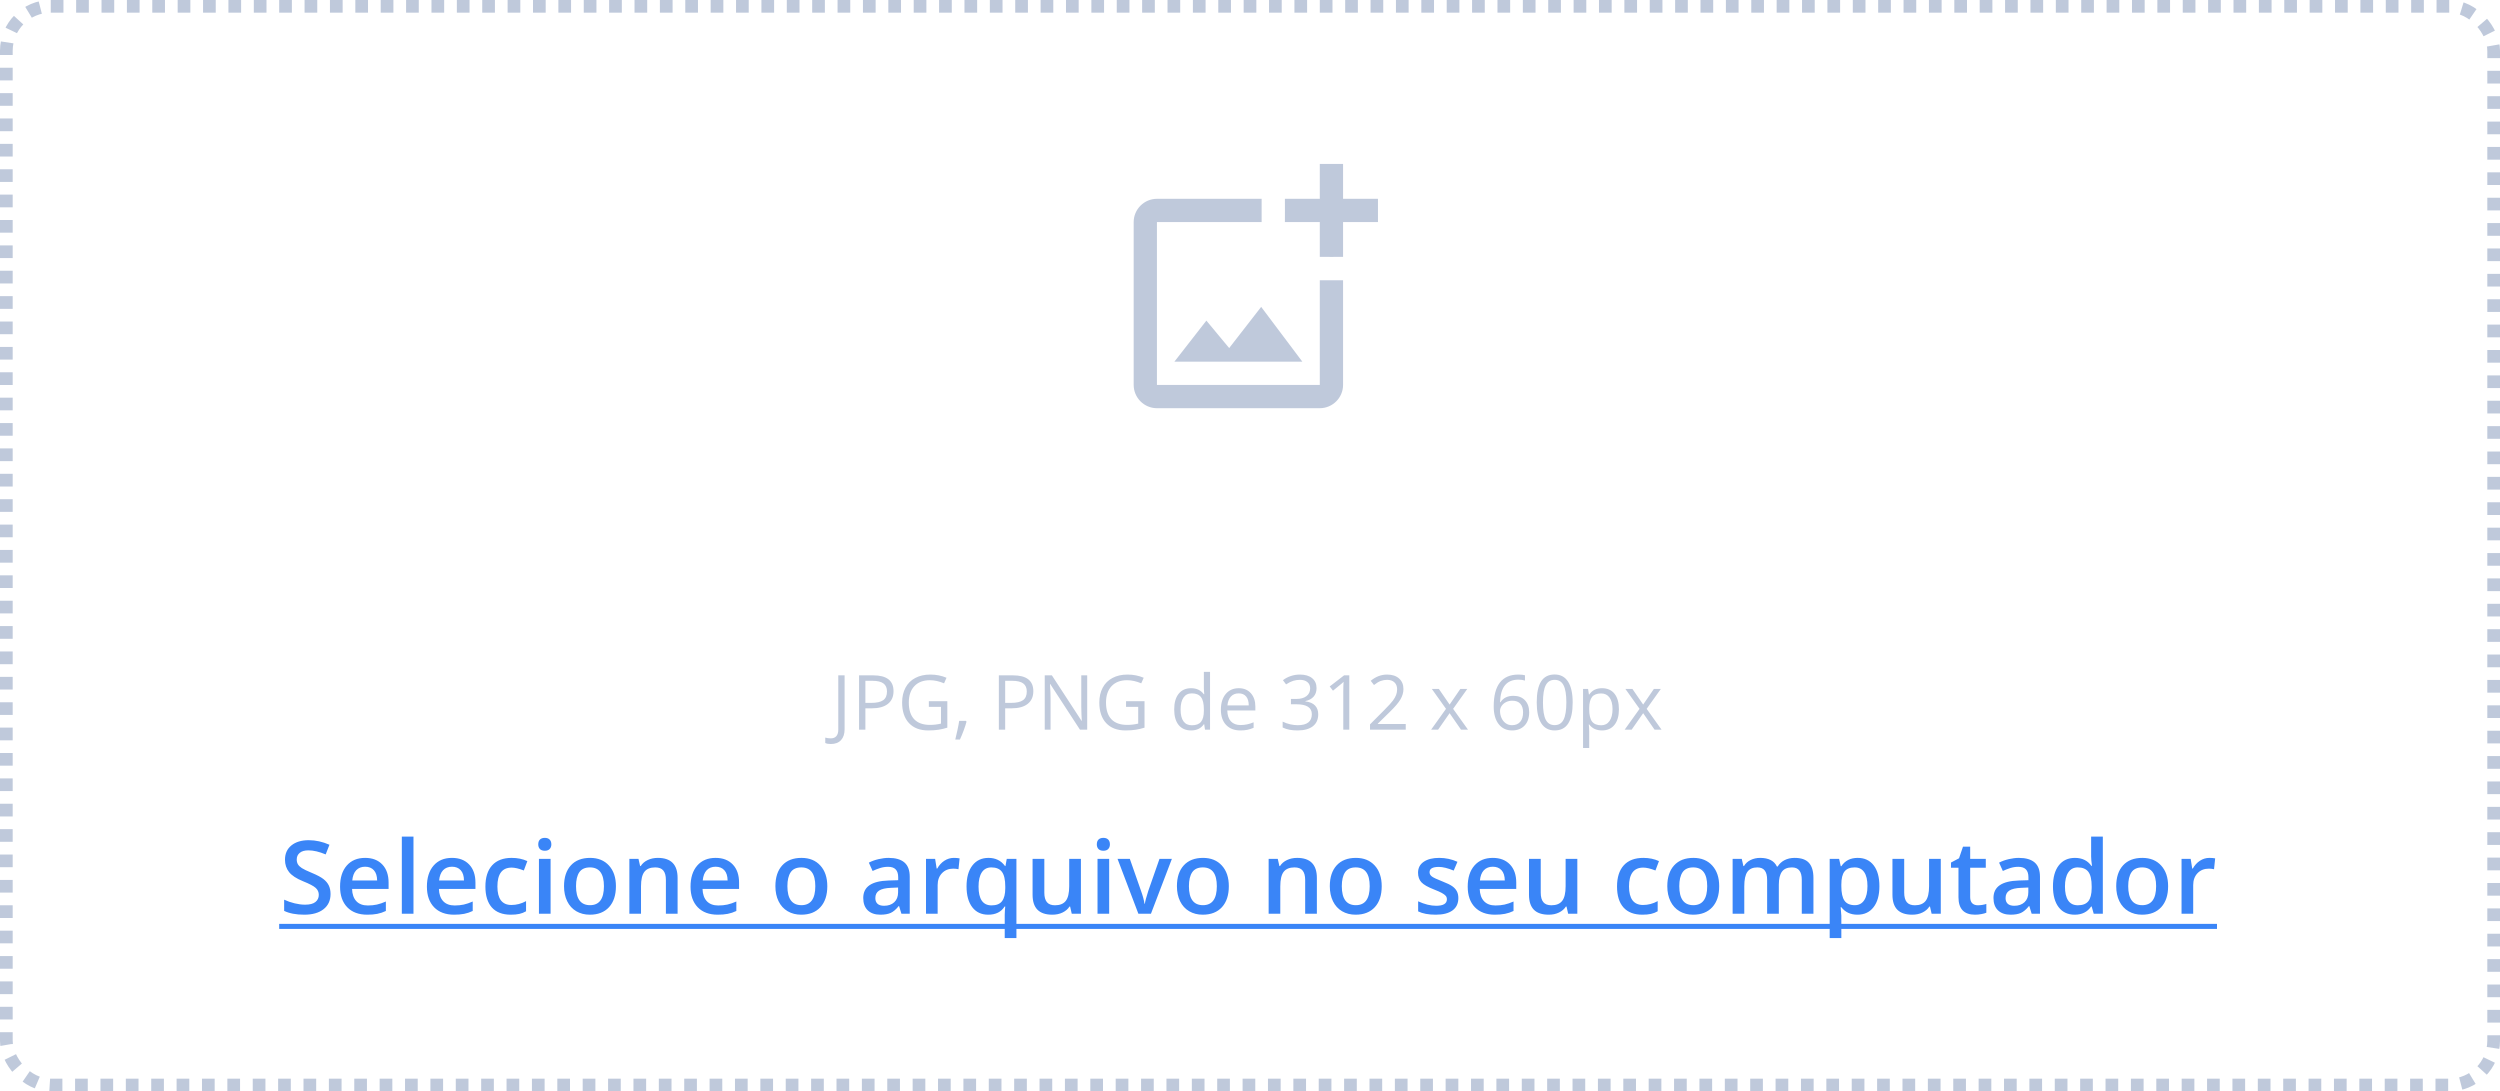 <svg width="394" height="172" viewBox="0 0 394 172" fill="none" xmlns="http://www.w3.org/2000/svg">
<path d="M208 60.667H182.333V35H198.833V31.333H182.333C180.317 31.333 178.667 32.983 178.667 35V60.667C178.667 62.683 180.317 64.333 182.333 64.333H208C210.017 64.333 211.667 62.683 211.667 60.667V44.167H208V60.667ZM193.718 54.855L190.125 50.528L185.083 57H205.25L198.76 48.365L193.718 54.855ZM211.667 31.333V25.833H208V31.333H202.5C202.518 31.352 202.5 35 202.5 35H208V40.482C208.018 40.5 211.667 40.482 211.667 40.482V35H217.167V31.333H211.667Z" fill="#BFC9DB"/>
<path d="M130.93 117.256C130.562 117.256 130.273 117.203 130.062 117.098V116.248C130.34 116.326 130.629 116.365 130.93 116.365C131.316 116.365 131.609 116.248 131.809 116.014C132.012 115.779 132.113 115.441 132.113 115V106.434H133.109V114.918C133.109 115.66 132.922 116.234 132.547 116.641C132.172 117.051 131.633 117.256 130.93 117.256ZM140.82 108.93C140.82 109.797 140.523 110.465 139.93 110.934C139.34 111.398 138.494 111.631 137.393 111.631H136.385V115H135.389V106.434H137.609C139.75 106.434 140.82 107.266 140.82 108.93ZM136.385 110.775H137.281C138.164 110.775 138.803 110.633 139.197 110.348C139.592 110.062 139.789 109.605 139.789 108.977C139.789 108.41 139.604 107.988 139.232 107.711C138.861 107.434 138.283 107.295 137.498 107.295H136.385V110.775ZM146.387 110.512H149.299V114.678C148.846 114.822 148.385 114.932 147.916 115.006C147.447 115.08 146.904 115.117 146.287 115.117C144.99 115.117 143.98 114.732 143.258 113.963C142.535 113.189 142.174 112.107 142.174 110.717C142.174 109.826 142.352 109.047 142.707 108.379C143.066 107.707 143.582 107.195 144.254 106.844C144.926 106.488 145.713 106.311 146.615 106.311C147.529 106.311 148.381 106.479 149.17 106.814L148.783 107.693C148.01 107.365 147.266 107.201 146.551 107.201C145.508 107.201 144.693 107.512 144.107 108.133C143.521 108.754 143.229 109.615 143.229 110.717C143.229 111.873 143.51 112.75 144.072 113.348C144.639 113.945 145.469 114.244 146.562 114.244C147.156 114.244 147.736 114.176 148.303 114.039V111.402H146.387V110.512ZM152.234 113.605L152.322 113.74C152.221 114.131 152.074 114.584 151.883 115.1C151.691 115.619 151.492 116.102 151.285 116.547H150.553C150.658 116.141 150.773 115.639 150.898 115.041C151.027 114.443 151.117 113.965 151.168 113.605H152.234ZM162.852 108.93C162.852 109.797 162.555 110.465 161.961 110.934C161.371 111.398 160.525 111.631 159.424 111.631H158.416V115H157.42V106.434H159.641C161.781 106.434 162.852 107.266 162.852 108.93ZM158.416 110.775H159.312C160.195 110.775 160.834 110.633 161.229 110.348C161.623 110.062 161.82 109.605 161.82 108.977C161.82 108.41 161.635 107.988 161.264 107.711C160.893 107.434 160.314 107.295 159.529 107.295H158.416V110.775ZM171.342 115H170.205L165.523 107.811H165.477C165.539 108.654 165.57 109.428 165.57 110.131V115H164.65V106.434H165.775L170.445 113.594H170.492C170.484 113.488 170.467 113.15 170.439 112.58C170.412 112.006 170.402 111.596 170.41 111.35V106.434H171.342V115ZM177.465 110.512H180.377V114.678C179.924 114.822 179.463 114.932 178.994 115.006C178.525 115.08 177.982 115.117 177.365 115.117C176.068 115.117 175.059 114.732 174.336 113.963C173.613 113.189 173.252 112.107 173.252 110.717C173.252 109.826 173.43 109.047 173.785 108.379C174.145 107.707 174.66 107.195 175.332 106.844C176.004 106.488 176.791 106.311 177.693 106.311C178.607 106.311 179.459 106.479 180.248 106.814L179.861 107.693C179.088 107.365 178.344 107.201 177.629 107.201C176.586 107.201 175.771 107.512 175.186 108.133C174.6 108.754 174.307 109.615 174.307 110.717C174.307 111.873 174.588 112.75 175.15 113.348C175.717 113.945 176.547 114.244 177.641 114.244C178.234 114.244 178.814 114.176 179.381 114.039V111.402H177.465V110.512ZM189.781 114.139H189.729C189.279 114.791 188.607 115.117 187.713 115.117C186.873 115.117 186.219 114.83 185.75 114.256C185.285 113.682 185.053 112.865 185.053 111.807C185.053 110.748 185.287 109.926 185.756 109.34C186.225 108.754 186.877 108.461 187.713 108.461C188.584 108.461 189.252 108.777 189.717 109.41H189.793L189.752 108.947L189.729 108.496V105.883H190.701V115H189.91L189.781 114.139ZM187.836 114.303C188.5 114.303 188.98 114.123 189.277 113.764C189.578 113.4 189.729 112.816 189.729 112.012V111.807C189.729 110.896 189.576 110.248 189.271 109.861C188.971 109.471 188.488 109.275 187.824 109.275C187.254 109.275 186.816 109.498 186.512 109.943C186.211 110.385 186.061 111.01 186.061 111.818C186.061 112.639 186.211 113.258 186.512 113.676C186.812 114.094 187.254 114.303 187.836 114.303ZM195.482 115.117C194.533 115.117 193.783 114.828 193.232 114.25C192.686 113.672 192.412 112.869 192.412 111.842C192.412 110.807 192.666 109.984 193.174 109.375C193.686 108.766 194.371 108.461 195.23 108.461C196.035 108.461 196.672 108.727 197.141 109.258C197.609 109.785 197.844 110.482 197.844 111.35V111.965H193.42C193.439 112.719 193.629 113.291 193.988 113.682C194.352 114.072 194.861 114.268 195.518 114.268C196.209 114.268 196.893 114.123 197.568 113.834V114.701C197.225 114.85 196.898 114.955 196.59 115.018C196.285 115.084 195.916 115.117 195.482 115.117ZM195.219 109.275C194.703 109.275 194.291 109.443 193.982 109.779C193.678 110.115 193.498 110.58 193.443 111.174H196.801C196.801 110.561 196.664 110.092 196.391 109.768C196.117 109.439 195.727 109.275 195.219 109.275ZM207.488 108.449C207.488 108.996 207.334 109.443 207.025 109.791C206.721 110.139 206.287 110.371 205.725 110.488V110.535C206.412 110.621 206.922 110.84 207.254 111.191C207.586 111.543 207.752 112.004 207.752 112.574C207.752 113.391 207.469 114.02 206.902 114.461C206.336 114.898 205.531 115.117 204.488 115.117C204.035 115.117 203.619 115.082 203.24 115.012C202.865 114.945 202.5 114.826 202.145 114.654V113.729C202.516 113.912 202.91 114.053 203.328 114.15C203.75 114.244 204.148 114.291 204.523 114.291C206.004 114.291 206.744 113.711 206.744 112.551C206.744 111.512 205.928 110.992 204.295 110.992H203.451V110.154H204.307C204.975 110.154 205.504 110.008 205.895 109.715C206.285 109.418 206.48 109.008 206.48 108.484C206.48 108.066 206.336 107.738 206.047 107.5C205.762 107.262 205.373 107.143 204.881 107.143C204.506 107.143 204.152 107.193 203.82 107.295C203.488 107.396 203.109 107.584 202.684 107.857L202.191 107.201C202.543 106.924 202.947 106.707 203.404 106.551C203.865 106.391 204.35 106.311 204.857 106.311C205.689 106.311 206.336 106.502 206.797 106.885C207.258 107.264 207.488 107.785 207.488 108.449ZM212.65 115H211.701V108.895C211.701 108.387 211.717 107.906 211.748 107.453C211.666 107.535 211.574 107.621 211.473 107.711C211.371 107.801 210.906 108.182 210.078 108.854L209.562 108.186L211.83 106.434H212.65V115ZM221.545 115H215.914V114.162L218.17 111.895C218.857 111.199 219.311 110.703 219.529 110.406C219.748 110.109 219.912 109.82 220.021 109.539C220.131 109.258 220.186 108.955 220.186 108.631C220.186 108.174 220.047 107.812 219.77 107.547C219.492 107.277 219.107 107.143 218.615 107.143C218.26 107.143 217.922 107.201 217.602 107.318C217.285 107.436 216.932 107.648 216.541 107.957L216.025 107.295C216.814 106.639 217.674 106.311 218.604 106.311C219.408 106.311 220.039 106.518 220.496 106.932C220.953 107.342 221.182 107.895 221.182 108.59C221.182 109.133 221.029 109.67 220.725 110.201C220.42 110.732 219.85 111.404 219.014 112.217L217.139 114.051V114.098H221.545V115ZM227.891 111.713L225.658 108.578H226.766L228.459 111.039L230.146 108.578H231.242L229.01 111.713L231.359 115H230.258L228.459 112.398L226.643 115H225.541L227.891 111.713ZM235.408 111.338C235.408 109.654 235.734 108.396 236.387 107.564C237.043 106.729 238.012 106.311 239.293 106.311C239.734 106.311 240.082 106.348 240.336 106.422V107.26C240.035 107.162 239.691 107.113 239.305 107.113C238.387 107.113 237.686 107.4 237.201 107.975C236.717 108.545 236.451 109.443 236.404 110.67H236.475C236.904 109.998 237.584 109.662 238.514 109.662C239.283 109.662 239.889 109.895 240.33 110.359C240.775 110.824 240.998 111.455 240.998 112.252C240.998 113.143 240.754 113.844 240.266 114.355C239.781 114.863 239.125 115.117 238.297 115.117C237.41 115.117 236.707 114.785 236.188 114.121C235.668 113.453 235.408 112.525 235.408 111.338ZM238.285 114.291C238.84 114.291 239.27 114.117 239.574 113.77C239.883 113.418 240.037 112.912 240.037 112.252C240.037 111.686 239.895 111.24 239.609 110.916C239.324 110.592 238.898 110.43 238.332 110.43C237.98 110.43 237.658 110.502 237.365 110.646C237.072 110.791 236.838 110.99 236.662 111.244C236.49 111.498 236.404 111.762 236.404 112.035C236.404 112.438 236.482 112.812 236.639 113.16C236.795 113.508 237.016 113.783 237.301 113.986C237.59 114.189 237.918 114.291 238.285 114.291ZM247.854 110.705C247.854 112.186 247.619 113.291 247.15 114.021C246.686 114.752 245.973 115.117 245.012 115.117C244.09 115.117 243.389 114.744 242.908 113.998C242.428 113.248 242.188 112.15 242.188 110.705C242.188 109.213 242.42 108.105 242.885 107.383C243.35 106.66 244.059 106.299 245.012 106.299C245.941 106.299 246.646 106.676 247.127 107.43C247.611 108.184 247.854 109.275 247.854 110.705ZM243.172 110.705C243.172 111.951 243.318 112.859 243.611 113.43C243.904 113.996 244.371 114.279 245.012 114.279C245.66 114.279 246.129 113.992 246.418 113.418C246.711 112.84 246.857 111.936 246.857 110.705C246.857 109.475 246.711 108.574 246.418 108.004C246.129 107.43 245.66 107.143 245.012 107.143C244.371 107.143 243.904 107.426 243.611 107.992C243.318 108.555 243.172 109.459 243.172 110.705ZM252.477 115.117C252.059 115.117 251.676 115.041 251.328 114.889C250.984 114.732 250.695 114.494 250.461 114.174H250.391C250.438 114.549 250.461 114.904 250.461 115.24V117.883H249.488V108.578H250.279L250.414 109.457H250.461C250.711 109.105 251.002 108.852 251.334 108.695C251.666 108.539 252.047 108.461 252.477 108.461C253.328 108.461 253.984 108.752 254.445 109.334C254.91 109.916 255.143 110.732 255.143 111.783C255.143 112.838 254.906 113.658 254.434 114.244C253.965 114.826 253.312 115.117 252.477 115.117ZM252.336 109.287C251.68 109.287 251.205 109.469 250.912 109.832C250.619 110.195 250.469 110.773 250.461 111.566V111.783C250.461 112.686 250.611 113.332 250.912 113.723C251.213 114.109 251.695 114.303 252.359 114.303C252.914 114.303 253.348 114.078 253.66 113.629C253.977 113.18 254.135 112.561 254.135 111.771C254.135 110.971 253.977 110.357 253.66 109.932C253.348 109.502 252.906 109.287 252.336 109.287ZM258.395 111.713L256.162 108.578H257.27L258.963 111.039L260.65 108.578H261.746L259.514 111.713L261.863 115H260.762L258.963 112.398L257.146 115H256.045L258.395 111.713Z" fill="#BFC9DB"/>
<path d="M52.094 140.898C52.094 141.914 51.727 142.711 50.992 143.289C50.258 143.867 49.245 144.156 47.953 144.156C46.661 144.156 45.604 143.956 44.781 143.555V141.789C45.302 142.034 45.854 142.227 46.438 142.367C47.026 142.508 47.573 142.578 48.078 142.578C48.818 142.578 49.362 142.438 49.711 142.156C50.065 141.875 50.242 141.497 50.242 141.023C50.242 140.596 50.081 140.234 49.758 139.938C49.435 139.641 48.768 139.289 47.758 138.883C46.716 138.461 45.982 137.979 45.555 137.438C45.128 136.896 44.914 136.245 44.914 135.484C44.914 134.531 45.253 133.781 45.93 133.234C46.607 132.688 47.516 132.414 48.656 132.414C49.75 132.414 50.839 132.654 51.922 133.133L51.328 134.656C50.312 134.229 49.406 134.016 48.609 134.016C48.005 134.016 47.547 134.148 47.234 134.414C46.922 134.674 46.766 135.021 46.766 135.453C46.766 135.75 46.828 136.005 46.953 136.219C47.078 136.427 47.284 136.625 47.57 136.812C47.857 137 48.372 137.247 49.117 137.555C49.956 137.904 50.57 138.229 50.961 138.531C51.352 138.833 51.638 139.174 51.82 139.555C52.003 139.935 52.094 140.383 52.094 140.898ZM57.883 144.156C56.539 144.156 55.487 143.766 54.727 142.984C53.971 142.198 53.594 141.117 53.594 139.742C53.594 138.331 53.945 137.221 54.648 136.414C55.352 135.607 56.318 135.203 57.547 135.203C58.688 135.203 59.589 135.549 60.25 136.242C60.911 136.935 61.242 137.888 61.242 139.102V140.094H55.484C55.51 140.932 55.737 141.578 56.164 142.031C56.591 142.479 57.193 142.703 57.969 142.703C58.479 142.703 58.953 142.656 59.391 142.562C59.833 142.464 60.307 142.302 60.812 142.078V143.57C60.365 143.784 59.911 143.935 59.453 144.023C58.995 144.112 58.471 144.156 57.883 144.156ZM57.547 136.594C56.964 136.594 56.495 136.779 56.141 137.148C55.792 137.518 55.583 138.057 55.516 138.766H59.438C59.427 138.052 59.255 137.513 58.922 137.148C58.589 136.779 58.13 136.594 57.547 136.594ZM65.164 144H63.328V131.844H65.164V144ZM71.57 144.156C70.227 144.156 69.174 143.766 68.414 142.984C67.659 142.198 67.281 141.117 67.281 139.742C67.281 138.331 67.633 137.221 68.336 136.414C69.039 135.607 70.005 135.203 71.234 135.203C72.375 135.203 73.276 135.549 73.938 136.242C74.599 136.935 74.93 137.888 74.93 139.102V140.094H69.172C69.198 140.932 69.424 141.578 69.852 142.031C70.279 142.479 70.88 142.703 71.656 142.703C72.167 142.703 72.641 142.656 73.078 142.562C73.521 142.464 73.995 142.302 74.5 142.078V143.57C74.052 143.784 73.599 143.935 73.141 144.023C72.682 144.112 72.159 144.156 71.57 144.156ZM71.234 136.594C70.651 136.594 70.182 136.779 69.828 137.148C69.479 137.518 69.271 138.057 69.203 138.766H73.125C73.115 138.052 72.943 137.513 72.609 137.148C72.276 136.779 71.818 136.594 71.234 136.594ZM80.5 144.156C79.193 144.156 78.198 143.776 77.516 143.016C76.838 142.25 76.5 141.154 76.5 139.727C76.5 138.273 76.854 137.156 77.562 136.375C78.276 135.594 79.305 135.203 80.648 135.203C81.56 135.203 82.38 135.372 83.109 135.711L82.555 137.188C81.779 136.885 81.138 136.734 80.633 136.734C79.138 136.734 78.391 137.727 78.391 139.711C78.391 140.68 78.576 141.409 78.945 141.898C79.32 142.383 79.867 142.625 80.586 142.625C81.404 142.625 82.177 142.422 82.906 142.016V143.617C82.578 143.81 82.227 143.948 81.852 144.031C81.482 144.115 81.031 144.156 80.5 144.156ZM86.773 144H84.938V135.359H86.773V144ZM84.828 133.07C84.828 132.742 84.917 132.49 85.094 132.312C85.276 132.135 85.534 132.047 85.867 132.047C86.19 132.047 86.44 132.135 86.617 132.312C86.799 132.49 86.891 132.742 86.891 133.07C86.891 133.383 86.799 133.63 86.617 133.812C86.44 133.99 86.19 134.078 85.867 134.078C85.534 134.078 85.276 133.99 85.094 133.812C84.917 133.63 84.828 133.383 84.828 133.07ZM97.07 139.664C97.07 141.076 96.708 142.177 95.984 142.969C95.26 143.76 94.253 144.156 92.961 144.156C92.154 144.156 91.44 143.974 90.82 143.609C90.201 143.245 89.724 142.721 89.391 142.039C89.057 141.357 88.891 140.565 88.891 139.664C88.891 138.263 89.25 137.169 89.969 136.383C90.688 135.596 91.701 135.203 93.008 135.203C94.258 135.203 95.247 135.607 95.977 136.414C96.706 137.216 97.07 138.299 97.07 139.664ZM90.781 139.664C90.781 141.659 91.518 142.656 92.992 142.656C94.451 142.656 95.18 141.659 95.18 139.664C95.18 137.69 94.445 136.703 92.977 136.703C92.206 136.703 91.646 136.958 91.297 137.469C90.953 137.979 90.781 138.711 90.781 139.664ZM106.789 144H104.945V138.688C104.945 138.021 104.81 137.523 104.539 137.195C104.273 136.867 103.849 136.703 103.266 136.703C102.49 136.703 101.922 136.932 101.562 137.391C101.203 137.849 101.023 138.617 101.023 139.695V144H99.188V135.359H100.625L100.883 136.492H100.977C101.237 136.081 101.607 135.763 102.086 135.539C102.565 135.315 103.096 135.203 103.68 135.203C105.753 135.203 106.789 136.258 106.789 138.367V144ZM113.117 144.156C111.773 144.156 110.721 143.766 109.961 142.984C109.206 142.198 108.828 141.117 108.828 139.742C108.828 138.331 109.18 137.221 109.883 136.414C110.586 135.607 111.552 135.203 112.781 135.203C113.922 135.203 114.823 135.549 115.484 136.242C116.146 136.935 116.477 137.888 116.477 139.102V140.094H110.719C110.745 140.932 110.971 141.578 111.398 142.031C111.826 142.479 112.427 142.703 113.203 142.703C113.714 142.703 114.188 142.656 114.625 142.562C115.068 142.464 115.542 142.302 116.047 142.078V143.57C115.599 143.784 115.146 143.935 114.688 144.023C114.229 144.112 113.706 144.156 113.117 144.156ZM112.781 136.594C112.198 136.594 111.729 136.779 111.375 137.148C111.026 137.518 110.818 138.057 110.75 138.766H114.672C114.661 138.052 114.49 137.513 114.156 137.148C113.823 136.779 113.365 136.594 112.781 136.594ZM130.383 139.664C130.383 141.076 130.021 142.177 129.297 142.969C128.573 143.76 127.565 144.156 126.273 144.156C125.466 144.156 124.753 143.974 124.133 143.609C123.513 143.245 123.036 142.721 122.703 142.039C122.37 141.357 122.203 140.565 122.203 139.664C122.203 138.263 122.562 137.169 123.281 136.383C124 135.596 125.013 135.203 126.32 135.203C127.57 135.203 128.56 135.607 129.289 136.414C130.018 137.216 130.383 138.299 130.383 139.664ZM124.094 139.664C124.094 141.659 124.831 142.656 126.305 142.656C127.763 142.656 128.492 141.659 128.492 139.664C128.492 137.69 127.758 136.703 126.289 136.703C125.518 136.703 124.958 136.958 124.609 137.469C124.266 137.979 124.094 138.711 124.094 139.664ZM142.062 144L141.695 142.797H141.633C141.216 143.323 140.797 143.682 140.375 143.875C139.953 144.062 139.411 144.156 138.75 144.156C137.901 144.156 137.237 143.927 136.758 143.469C136.284 143.01 136.047 142.362 136.047 141.523C136.047 140.633 136.378 139.961 137.039 139.508C137.701 139.055 138.708 138.807 140.062 138.766L141.555 138.719V138.258C141.555 137.706 141.424 137.294 141.164 137.023C140.909 136.747 140.51 136.609 139.969 136.609C139.526 136.609 139.102 136.674 138.695 136.805C138.289 136.935 137.898 137.089 137.523 137.266L136.93 135.953C137.398 135.708 137.911 135.523 138.469 135.398C139.026 135.268 139.552 135.203 140.047 135.203C141.146 135.203 141.974 135.443 142.531 135.922C143.094 136.401 143.375 137.154 143.375 138.18V144H142.062ZM139.328 142.75C139.995 142.75 140.529 142.565 140.93 142.195C141.336 141.82 141.539 141.297 141.539 140.625V139.875L140.43 139.922C139.565 139.953 138.935 140.099 138.539 140.359C138.148 140.615 137.953 141.008 137.953 141.539C137.953 141.924 138.068 142.224 138.297 142.438C138.526 142.646 138.87 142.75 139.328 142.75ZM150.32 135.203C150.69 135.203 150.995 135.229 151.234 135.281L151.055 136.992C150.794 136.93 150.523 136.898 150.242 136.898C149.508 136.898 148.911 137.138 148.453 137.617C148 138.096 147.773 138.719 147.773 139.484V144H145.938V135.359H147.375L147.617 136.883H147.711C147.997 136.367 148.37 135.958 148.828 135.656C149.292 135.354 149.789 135.203 150.32 135.203ZM156.266 142.688C157.036 142.688 157.589 142.466 157.922 142.023C158.26 141.576 158.43 140.901 158.43 140V139.711C158.43 138.643 158.255 137.875 157.906 137.406C157.562 136.938 157.005 136.703 156.234 136.703C155.578 136.703 155.078 136.964 154.734 137.484C154.391 138.005 154.219 138.753 154.219 139.727C154.219 141.701 154.901 142.688 156.266 142.688ZM155.742 144.156C154.674 144.156 153.839 143.766 153.234 142.984C152.63 142.198 152.328 141.102 152.328 139.695C152.328 138.289 152.635 137.19 153.25 136.398C153.865 135.602 154.711 135.203 155.789 135.203C156.331 135.203 156.815 135.305 157.242 135.508C157.674 135.706 158.06 136.034 158.398 136.492H158.461L158.664 135.359H160.188V147.844H158.344V144.18C158.344 143.951 158.354 143.708 158.375 143.453C158.396 143.198 158.414 143.003 158.43 142.867H158.328C157.786 143.727 156.924 144.156 155.742 144.156ZM168.906 144L168.648 142.867H168.555C168.299 143.268 167.935 143.583 167.461 143.812C166.992 144.042 166.456 144.156 165.852 144.156C164.805 144.156 164.023 143.896 163.508 143.375C162.992 142.854 162.734 142.065 162.734 141.008V135.359H164.586V140.688C164.586 141.349 164.721 141.846 164.992 142.18C165.263 142.508 165.688 142.672 166.266 142.672C167.036 142.672 167.602 142.443 167.961 141.984C168.326 141.521 168.508 140.747 168.508 139.664V135.359H170.352V144H168.906ZM174.805 144H172.969V135.359H174.805V144ZM172.859 133.07C172.859 132.742 172.948 132.49 173.125 132.312C173.307 132.135 173.565 132.047 173.898 132.047C174.221 132.047 174.471 132.135 174.648 132.312C174.831 132.49 174.922 132.742 174.922 133.07C174.922 133.383 174.831 133.63 174.648 133.812C174.471 133.99 174.221 134.078 173.898 134.078C173.565 134.078 173.307 133.99 173.125 133.812C172.948 133.63 172.859 133.383 172.859 133.07ZM179.406 144L176.125 135.359H178.062L179.82 140.383C180.122 141.227 180.305 141.909 180.367 142.43H180.43C180.477 142.055 180.659 141.372 180.977 140.383L182.734 135.359H184.688L181.391 144H179.406ZM193.664 139.664C193.664 141.076 193.302 142.177 192.578 142.969C191.854 143.76 190.846 144.156 189.555 144.156C188.747 144.156 188.034 143.974 187.414 143.609C186.794 143.245 186.318 142.721 185.984 142.039C185.651 141.357 185.484 140.565 185.484 139.664C185.484 138.263 185.844 137.169 186.562 136.383C187.281 135.596 188.294 135.203 189.602 135.203C190.852 135.203 191.841 135.607 192.57 136.414C193.299 137.216 193.664 138.299 193.664 139.664ZM187.375 139.664C187.375 141.659 188.112 142.656 189.586 142.656C191.044 142.656 191.773 141.659 191.773 139.664C191.773 137.69 191.039 136.703 189.57 136.703C188.799 136.703 188.24 136.958 187.891 137.469C187.547 137.979 187.375 138.711 187.375 139.664ZM207.539 144H205.695V138.688C205.695 138.021 205.56 137.523 205.289 137.195C205.023 136.867 204.599 136.703 204.016 136.703C203.24 136.703 202.672 136.932 202.312 137.391C201.953 137.849 201.773 138.617 201.773 139.695V144H199.938V135.359H201.375L201.633 136.492H201.727C201.987 136.081 202.357 135.763 202.836 135.539C203.315 135.315 203.846 135.203 204.43 135.203C206.503 135.203 207.539 136.258 207.539 138.367V144ZM217.758 139.664C217.758 141.076 217.396 142.177 216.672 142.969C215.948 143.76 214.94 144.156 213.648 144.156C212.841 144.156 212.128 143.974 211.508 143.609C210.888 143.245 210.411 142.721 210.078 142.039C209.745 141.357 209.578 140.565 209.578 139.664C209.578 138.263 209.938 137.169 210.656 136.383C211.375 135.596 212.388 135.203 213.695 135.203C214.945 135.203 215.935 135.607 216.664 136.414C217.393 137.216 217.758 138.299 217.758 139.664ZM211.469 139.664C211.469 141.659 212.206 142.656 213.68 142.656C215.138 142.656 215.867 141.659 215.867 139.664C215.867 137.69 215.133 136.703 213.664 136.703C212.893 136.703 212.333 136.958 211.984 137.469C211.641 137.979 211.469 138.711 211.469 139.664ZM229.836 141.539C229.836 142.383 229.529 143.031 228.914 143.484C228.299 143.932 227.419 144.156 226.273 144.156C225.122 144.156 224.198 143.982 223.5 143.633V142.047C224.516 142.516 225.461 142.75 226.336 142.75C227.466 142.75 228.031 142.409 228.031 141.727C228.031 141.508 227.969 141.326 227.844 141.18C227.719 141.034 227.513 140.883 227.227 140.727C226.94 140.57 226.542 140.393 226.031 140.195C225.036 139.81 224.362 139.424 224.008 139.039C223.659 138.654 223.484 138.154 223.484 137.539C223.484 136.799 223.781 136.227 224.375 135.82C224.974 135.409 225.786 135.203 226.812 135.203C227.828 135.203 228.789 135.409 229.695 135.82L229.102 137.203C228.169 136.818 227.385 136.625 226.75 136.625C225.781 136.625 225.297 136.901 225.297 137.453C225.297 137.724 225.422 137.953 225.672 138.141C225.927 138.328 226.479 138.586 227.328 138.914C228.042 139.19 228.56 139.443 228.883 139.672C229.206 139.901 229.445 140.167 229.602 140.469C229.758 140.766 229.836 141.122 229.836 141.539ZM235.602 144.156C234.258 144.156 233.206 143.766 232.445 142.984C231.69 142.198 231.312 141.117 231.312 139.742C231.312 138.331 231.664 137.221 232.367 136.414C233.07 135.607 234.036 135.203 235.266 135.203C236.406 135.203 237.307 135.549 237.969 136.242C238.63 136.935 238.961 137.888 238.961 139.102V140.094H233.203C233.229 140.932 233.456 141.578 233.883 142.031C234.31 142.479 234.911 142.703 235.688 142.703C236.198 142.703 236.672 142.656 237.109 142.562C237.552 142.464 238.026 142.302 238.531 142.078V143.57C238.083 143.784 237.63 143.935 237.172 144.023C236.714 144.112 236.19 144.156 235.602 144.156ZM235.266 136.594C234.682 136.594 234.214 136.779 233.859 137.148C233.51 137.518 233.302 138.057 233.234 138.766H237.156C237.146 138.052 236.974 137.513 236.641 137.148C236.307 136.779 235.849 136.594 235.266 136.594ZM247.141 144L246.883 142.867H246.789C246.534 143.268 246.169 143.583 245.695 143.812C245.227 144.042 244.69 144.156 244.086 144.156C243.039 144.156 242.258 143.896 241.742 143.375C241.227 142.854 240.969 142.065 240.969 141.008V135.359H242.82V140.688C242.82 141.349 242.956 141.846 243.227 142.18C243.497 142.508 243.922 142.672 244.5 142.672C245.271 142.672 245.836 142.443 246.195 141.984C246.56 141.521 246.742 140.747 246.742 139.664V135.359H248.586V144H247.141ZM258.844 144.156C257.536 144.156 256.542 143.776 255.859 143.016C255.182 142.25 254.844 141.154 254.844 139.727C254.844 138.273 255.198 137.156 255.906 136.375C256.62 135.594 257.648 135.203 258.992 135.203C259.904 135.203 260.724 135.372 261.453 135.711L260.898 137.188C260.122 136.885 259.482 136.734 258.977 136.734C257.482 136.734 256.734 137.727 256.734 139.711C256.734 140.68 256.919 141.409 257.289 141.898C257.664 142.383 258.211 142.625 258.93 142.625C259.747 142.625 260.521 142.422 261.25 142.016V143.617C260.922 143.81 260.57 143.948 260.195 144.031C259.826 144.115 259.375 144.156 258.844 144.156ZM270.945 139.664C270.945 141.076 270.583 142.177 269.859 142.969C269.135 143.76 268.128 144.156 266.836 144.156C266.029 144.156 265.315 143.974 264.695 143.609C264.076 143.245 263.599 142.721 263.266 142.039C262.932 141.357 262.766 140.565 262.766 139.664C262.766 138.263 263.125 137.169 263.844 136.383C264.562 135.596 265.576 135.203 266.883 135.203C268.133 135.203 269.122 135.607 269.852 136.414C270.581 137.216 270.945 138.299 270.945 139.664ZM264.656 139.664C264.656 141.659 265.393 142.656 266.867 142.656C268.326 142.656 269.055 141.659 269.055 139.664C269.055 137.69 268.32 136.703 266.852 136.703C266.081 136.703 265.521 136.958 265.172 137.469C264.828 137.979 264.656 138.711 264.656 139.664ZM280.344 144H278.5V138.672C278.5 138.01 278.375 137.518 278.125 137.195C277.875 136.867 277.484 136.703 276.953 136.703C276.245 136.703 275.724 136.935 275.391 137.398C275.062 137.857 274.898 138.622 274.898 139.695V144H273.062V135.359H274.5L274.758 136.492H274.852C275.091 136.081 275.438 135.763 275.891 135.539C276.349 135.315 276.852 135.203 277.398 135.203C278.727 135.203 279.607 135.656 280.039 136.562H280.164C280.419 136.135 280.779 135.802 281.242 135.562C281.706 135.323 282.237 135.203 282.836 135.203C283.867 135.203 284.617 135.464 285.086 135.984C285.56 136.505 285.797 137.299 285.797 138.367V144H283.961V138.672C283.961 138.01 283.833 137.518 283.578 137.195C283.328 136.867 282.938 136.703 282.406 136.703C281.693 136.703 281.169 136.927 280.836 137.375C280.508 137.818 280.344 138.5 280.344 139.422V144ZM292.742 144.156C291.648 144.156 290.799 143.763 290.195 142.977H290.086C290.159 143.706 290.195 144.148 290.195 144.305V147.844H288.359V135.359H289.844C289.885 135.521 289.971 135.906 290.102 136.516H290.195C290.768 135.641 291.628 135.203 292.773 135.203C293.852 135.203 294.69 135.594 295.289 136.375C295.893 137.156 296.195 138.253 296.195 139.664C296.195 141.076 295.888 142.177 295.273 142.969C294.664 143.76 293.82 144.156 292.742 144.156ZM292.297 136.703C291.568 136.703 291.034 136.917 290.695 137.344C290.362 137.771 290.195 138.453 290.195 139.391V139.664C290.195 140.716 290.362 141.479 290.695 141.953C291.029 142.422 291.573 142.656 292.328 142.656C292.964 142.656 293.453 142.396 293.797 141.875C294.141 141.354 294.312 140.612 294.312 139.648C294.312 138.68 294.141 137.948 293.797 137.453C293.458 136.953 292.958 136.703 292.297 136.703ZM304.422 144L304.164 142.867H304.07C303.815 143.268 303.451 143.583 302.977 143.812C302.508 144.042 301.971 144.156 301.367 144.156C300.32 144.156 299.539 143.896 299.023 143.375C298.508 142.854 298.25 142.065 298.25 141.008V135.359H300.102V140.688C300.102 141.349 300.237 141.846 300.508 142.18C300.779 142.508 301.203 142.672 301.781 142.672C302.552 142.672 303.117 142.443 303.477 141.984C303.841 141.521 304.023 140.747 304.023 139.664V135.359H305.867V144H304.422ZM311.703 142.672C312.151 142.672 312.599 142.602 313.047 142.461V143.844C312.844 143.932 312.581 144.005 312.258 144.062C311.94 144.125 311.609 144.156 311.266 144.156C309.526 144.156 308.656 143.24 308.656 141.406V136.75H307.477V135.938L308.742 135.266L309.367 133.438H310.5V135.359H312.961V136.75H310.5V141.375C310.5 141.818 310.609 142.146 310.828 142.359C311.052 142.568 311.344 142.672 311.703 142.672ZM320.188 144L319.82 142.797H319.758C319.341 143.323 318.922 143.682 318.5 143.875C318.078 144.062 317.536 144.156 316.875 144.156C316.026 144.156 315.362 143.927 314.883 143.469C314.409 143.01 314.172 142.362 314.172 141.523C314.172 140.633 314.503 139.961 315.164 139.508C315.826 139.055 316.833 138.807 318.188 138.766L319.68 138.719V138.258C319.68 137.706 319.549 137.294 319.289 137.023C319.034 136.747 318.635 136.609 318.094 136.609C317.651 136.609 317.227 136.674 316.82 136.805C316.414 136.935 316.023 137.089 315.648 137.266L315.055 135.953C315.523 135.708 316.036 135.523 316.594 135.398C317.151 135.268 317.677 135.203 318.172 135.203C319.271 135.203 320.099 135.443 320.656 135.922C321.219 136.401 321.5 137.154 321.5 138.18V144H320.188ZM317.453 142.75C318.12 142.75 318.654 142.565 319.055 142.195C319.461 141.82 319.664 141.297 319.664 140.625V139.875L318.555 139.922C317.69 139.953 317.06 140.099 316.664 140.359C316.273 140.615 316.078 141.008 316.078 141.539C316.078 141.924 316.193 142.224 316.422 142.438C316.651 142.646 316.995 142.75 317.453 142.75ZM326.977 144.156C325.898 144.156 325.057 143.766 324.453 142.984C323.849 142.203 323.547 141.107 323.547 139.695C323.547 138.279 323.852 137.177 324.461 136.391C325.076 135.599 325.924 135.203 327.008 135.203C328.143 135.203 329.008 135.622 329.602 136.461H329.695C329.607 135.841 329.562 135.352 329.562 134.992V131.844H331.406V144H329.969L329.648 142.867H329.562C328.974 143.727 328.112 144.156 326.977 144.156ZM327.469 142.672C328.224 142.672 328.773 142.461 329.117 142.039C329.461 141.612 329.638 140.922 329.648 139.969V139.711C329.648 138.622 329.471 137.849 329.117 137.391C328.763 136.932 328.208 136.703 327.453 136.703C326.807 136.703 326.31 136.966 325.961 137.492C325.612 138.013 325.438 138.758 325.438 139.727C325.438 140.685 325.607 141.417 325.945 141.922C326.284 142.422 326.792 142.672 327.469 142.672ZM341.695 139.664C341.695 141.076 341.333 142.177 340.609 142.969C339.885 143.76 338.878 144.156 337.586 144.156C336.779 144.156 336.065 143.974 335.445 143.609C334.826 143.245 334.349 142.721 334.016 142.039C333.682 141.357 333.516 140.565 333.516 139.664C333.516 138.263 333.875 137.169 334.594 136.383C335.312 135.596 336.326 135.203 337.633 135.203C338.883 135.203 339.872 135.607 340.602 136.414C341.331 137.216 341.695 138.299 341.695 139.664ZM335.406 139.664C335.406 141.659 336.143 142.656 337.617 142.656C339.076 142.656 339.805 141.659 339.805 139.664C339.805 137.69 339.07 136.703 337.602 136.703C336.831 136.703 336.271 136.958 335.922 137.469C335.578 137.979 335.406 138.711 335.406 139.664ZM348.195 135.203C348.565 135.203 348.87 135.229 349.109 135.281L348.93 136.992C348.669 136.93 348.398 136.898 348.117 136.898C347.383 136.898 346.786 137.138 346.328 137.617C345.875 138.096 345.648 138.719 345.648 139.484V144H343.812V135.359H345.25L345.492 136.883H345.586C345.872 136.367 346.245 135.958 346.703 135.656C347.167 135.354 347.664 135.203 348.195 135.203Z" fill="#3A85F7"/>
<path d="M44 145.602H349.398V146.398H44V145.602Z" fill="#3A85F7"/>
<rect x="1" y="1" width="392" height="170" rx="7" stroke="#BFC9DB" stroke-width="2" stroke-dasharray="2 2"/>
</svg>
